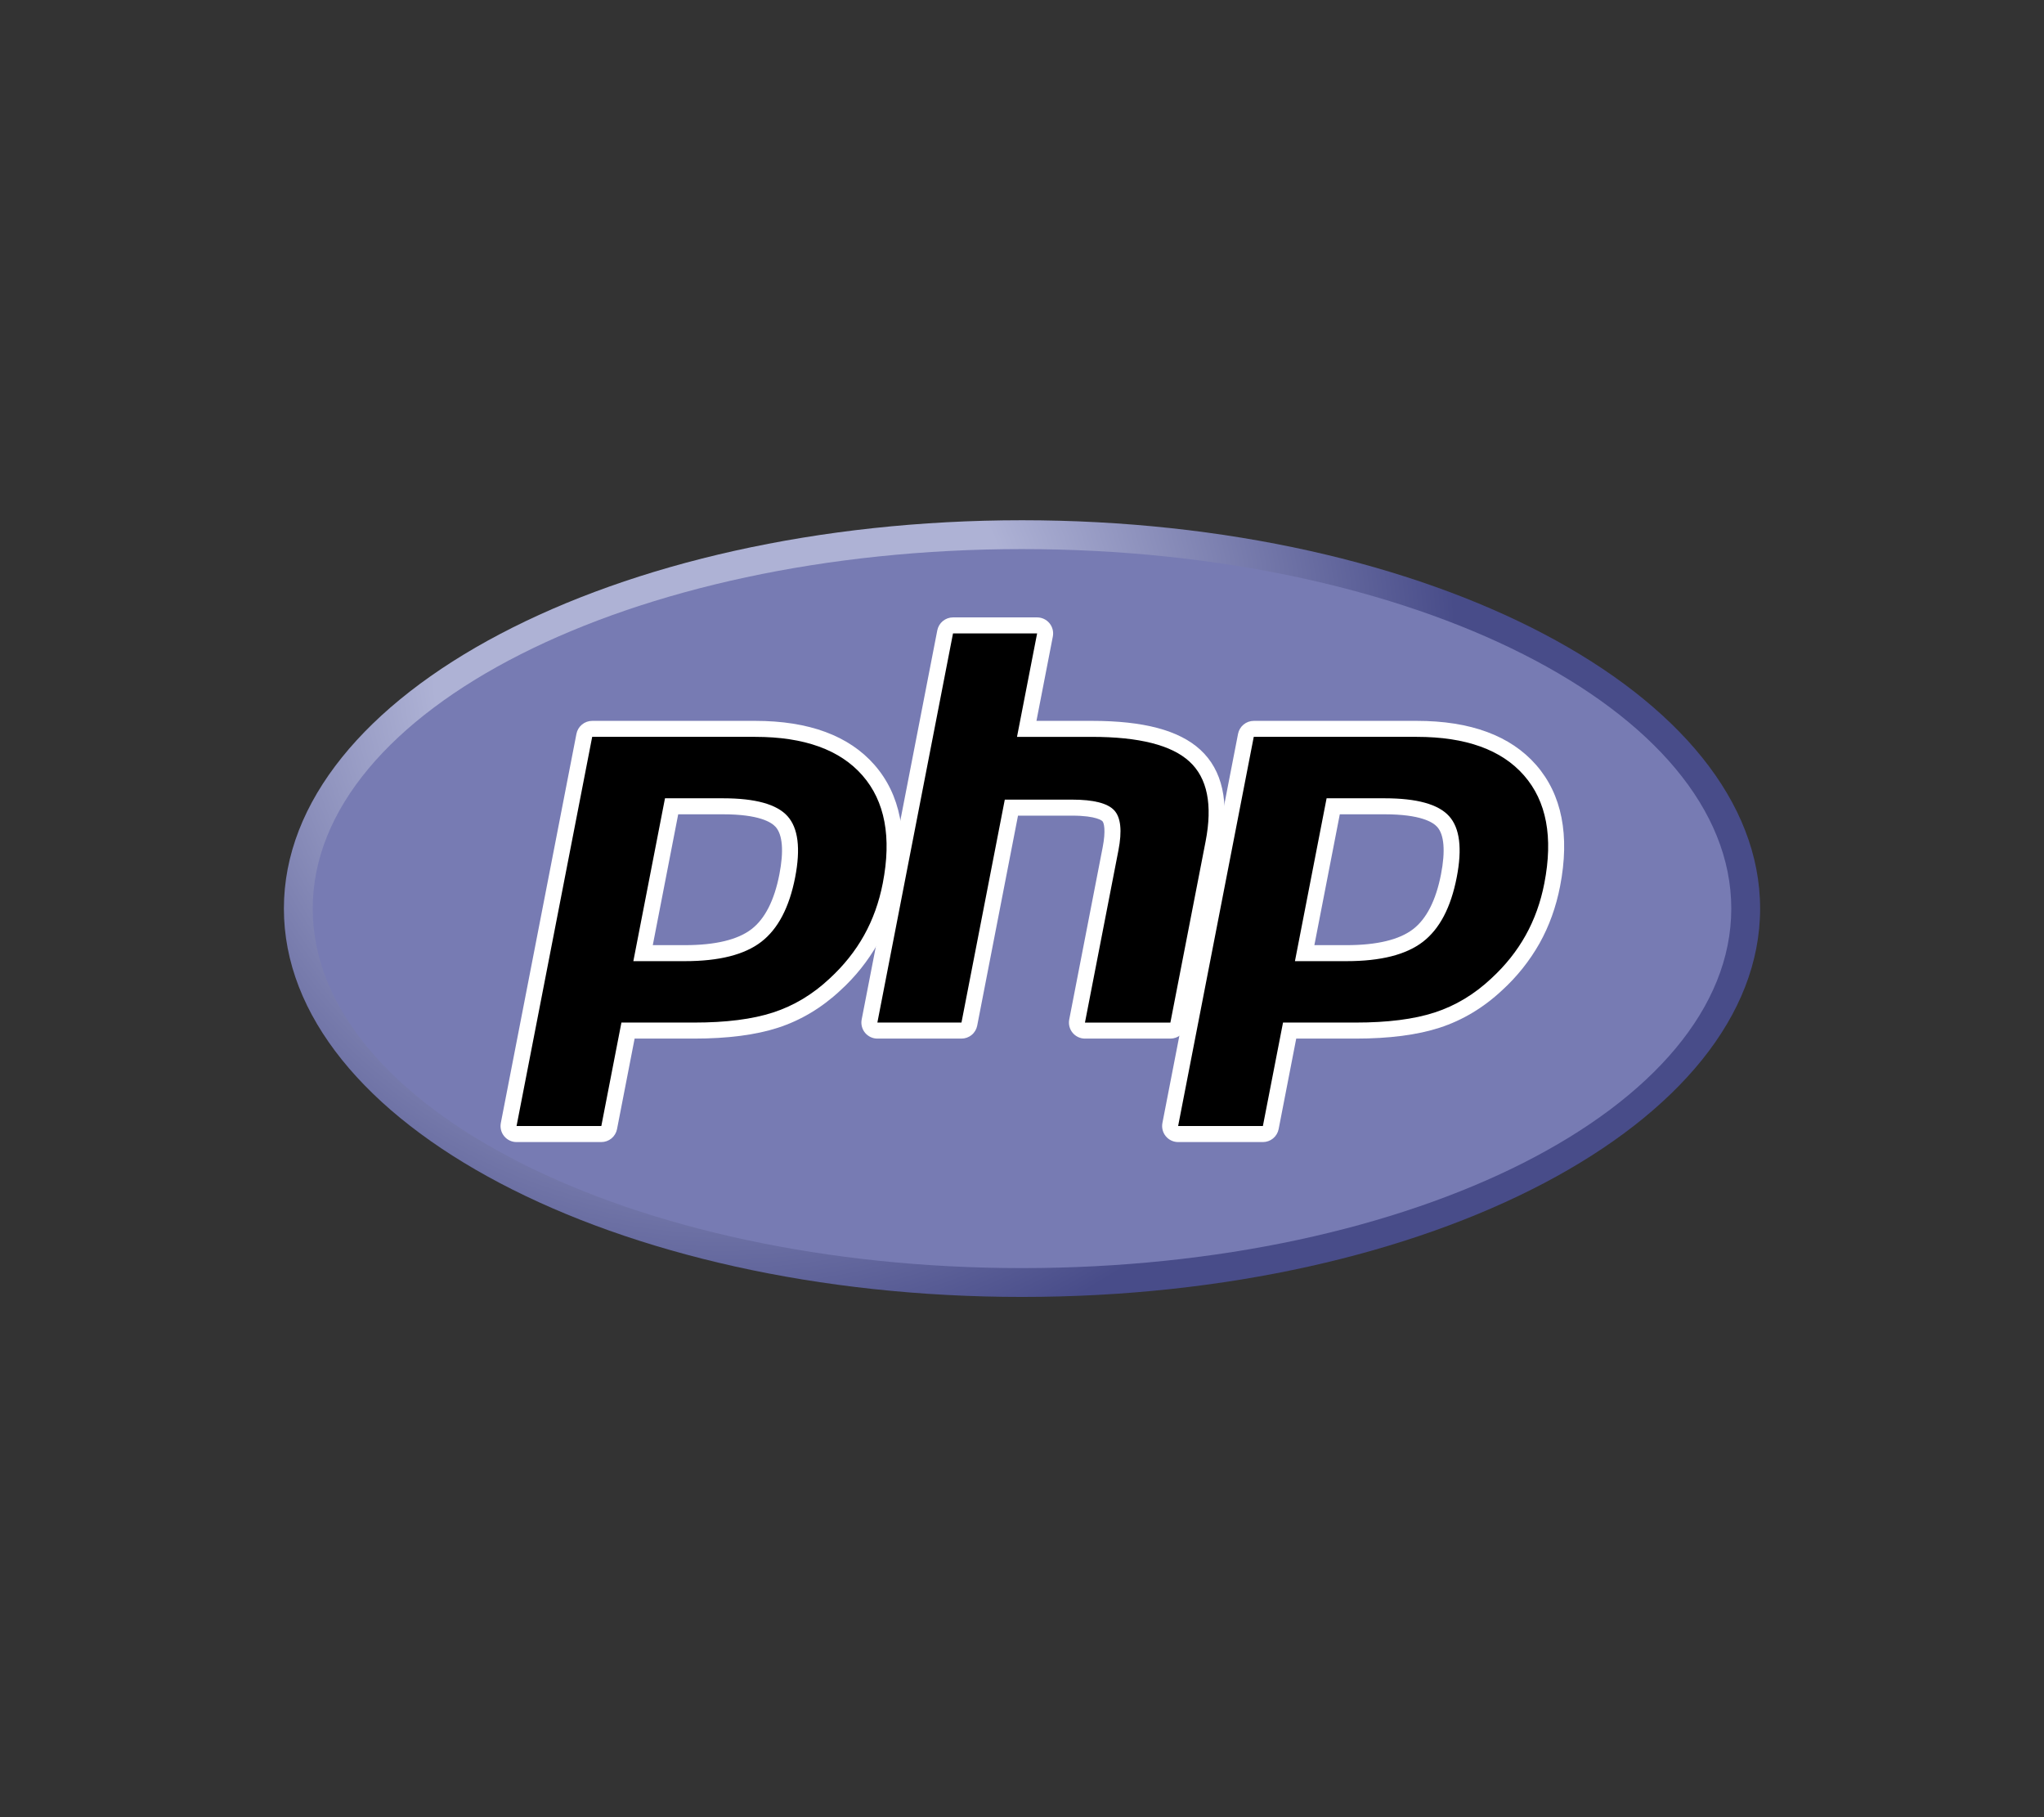 <svg width="180" height="160" viewBox="0 0 180 160" fill="none" xmlns="http://www.w3.org/2000/svg">
<rect x="0" y="0" width="180" height="160" fill="#333333" stroke="none"/>
<path d="M25 80C25 98.884 54.102 114.193 90 114.193C125.898 114.193 155 98.884 155 80C155 61.117 125.897 45.807 90 45.807C54.103 45.807 25 61.117 25 80Z" fill="url(#paint0_radial_42_83)"/>
<path d="M90 111.654C124.496 111.654 152.461 97.481 152.461 80C152.461 62.517 124.496 48.346 90 48.346C55.504 48.346 27.539 62.517 27.539 80C27.539 97.481 55.504 111.654 90 111.654Z" fill="#777BB3"/>
<path d="M60.315 83.924C63.152 83.924 65.269 83.401 66.608 82.37C67.934 81.349 68.85 79.581 69.33 77.115C69.777 74.809 69.606 73.2 68.822 72.331C68.022 71.443 66.29 70.993 63.676 70.993H59.142L56.631 83.924H60.315ZM45.488 99.852C45.384 99.852 45.282 99.829 45.188 99.784C45.093 99.74 45.011 99.675 44.944 99.595C44.878 99.514 44.831 99.421 44.806 99.32C44.78 99.219 44.778 99.114 44.798 99.011L51.457 64.746C51.489 64.586 51.575 64.442 51.7 64.338C51.826 64.234 51.984 64.177 52.148 64.177H66.502C71.014 64.177 74.372 65.401 76.483 67.817C78.604 70.245 79.26 73.641 78.43 77.908C78.092 79.645 77.511 81.259 76.703 82.706C75.863 84.193 74.791 85.537 73.526 86.687C71.972 88.141 70.212 89.198 68.299 89.818C66.418 90.431 64.001 90.742 61.119 90.742H55.305L53.646 99.282C53.614 99.442 53.528 99.587 53.402 99.691C53.275 99.795 53.117 99.852 52.953 99.852H45.488Z" fill="black"/>
<path d="M59.724 71.698H63.676C66.832 71.698 67.927 72.391 68.3 72.804C68.917 73.489 69.034 74.934 68.636 76.981C68.191 79.273 67.364 80.899 66.178 81.811C64.966 82.745 62.992 83.219 60.315 83.219H57.486L59.724 71.698ZM66.502 63.472H52.149C51.821 63.472 51.504 63.586 51.252 63.794C50.999 64.002 50.826 64.291 50.763 64.612L44.104 98.878C44.065 99.083 44.071 99.293 44.122 99.494C44.173 99.696 44.269 99.883 44.401 100.044C44.533 100.204 44.699 100.333 44.887 100.422C45.075 100.511 45.28 100.557 45.488 100.557H52.953C53.28 100.557 53.597 100.443 53.85 100.235C54.102 100.026 54.275 99.737 54.337 99.416L55.886 91.447H61.118C64.075 91.447 66.566 91.124 68.519 90.488C70.526 89.836 72.374 88.73 74.009 87.201C75.326 86.002 76.443 84.601 77.319 83.05C78.163 81.54 78.77 79.854 79.122 78.042C79.995 73.55 79.285 69.953 77.013 67.353C74.763 64.777 71.226 63.471 66.502 63.471V63.472ZM55.774 84.628H60.315C63.325 84.629 65.566 84.062 67.039 82.927C68.511 81.794 69.506 79.901 70.023 77.249C70.516 74.701 70.29 72.904 69.347 71.858C68.403 70.811 66.512 70.288 63.676 70.288H58.561L55.774 84.628ZM66.504 64.879C70.822 64.879 73.971 66.013 75.952 68.28C77.932 70.547 78.528 73.711 77.739 77.772C77.413 79.445 76.863 80.975 76.089 82.36C75.314 83.747 74.301 85.016 73.051 86.166C71.562 87.561 69.906 88.554 68.083 89.147C66.261 89.74 63.939 90.036 61.119 90.035H54.724L52.954 99.145H45.489L52.15 64.879H66.504Z" fill="white"/>
<path d="M95.544 90.742C95.44 90.742 95.337 90.719 95.243 90.675C95.149 90.631 95.066 90.566 95 90.486C94.933 90.406 94.886 90.312 94.86 90.211C94.835 90.11 94.832 90.004 94.852 89.902L97.797 74.741C98.078 73.299 98.009 72.265 97.604 71.826C97.355 71.559 96.61 71.111 94.405 71.111H89.067L85.364 90.172C85.332 90.333 85.245 90.478 85.119 90.581C84.992 90.685 84.834 90.742 84.67 90.741H77.266C77.162 90.741 77.059 90.718 76.965 90.674C76.871 90.63 76.788 90.565 76.722 90.485C76.655 90.405 76.608 90.311 76.582 90.21C76.556 90.11 76.553 90.004 76.572 89.902L83.233 55.636C83.264 55.476 83.351 55.331 83.477 55.227C83.603 55.123 83.762 55.066 83.925 55.066H91.329C91.433 55.066 91.536 55.089 91.63 55.133C91.724 55.178 91.808 55.242 91.874 55.322C91.94 55.403 91.988 55.496 92.014 55.597C92.04 55.698 92.043 55.803 92.023 55.905L90.416 64.177H96.158C100.532 64.177 103.498 64.946 105.225 66.534C106.985 68.152 107.536 70.739 106.858 74.225L103.76 90.172C103.728 90.333 103.642 90.477 103.515 90.581C103.389 90.685 103.23 90.741 103.067 90.741L95.544 90.742Z" fill="black"/>
<path d="M91.331 54.361H83.926C83.598 54.361 83.281 54.475 83.028 54.683C82.775 54.891 82.603 55.181 82.54 55.502L75.881 89.767C75.841 89.972 75.847 90.182 75.899 90.383C75.95 90.585 76.045 90.773 76.177 90.933C76.31 91.094 76.476 91.223 76.664 91.312C76.852 91.401 77.057 91.447 77.265 91.447H84.67C84.998 91.447 85.315 91.333 85.567 91.125C85.82 90.917 85.993 90.627 86.055 90.306L89.648 71.816H94.403C96.605 71.816 97.068 72.286 97.085 72.308C97.219 72.45 97.395 73.115 97.104 74.607L94.159 89.767C94.12 89.972 94.126 90.182 94.177 90.384C94.228 90.585 94.323 90.773 94.456 90.934C94.588 91.094 94.754 91.223 94.943 91.312C95.131 91.401 95.336 91.447 95.544 91.447H103.068C103.395 91.447 103.712 91.333 103.965 91.125C104.217 90.916 104.39 90.627 104.452 90.306L107.551 74.36C108.277 70.617 107.656 67.809 105.703 66.015C103.838 64.302 100.716 63.471 96.158 63.471H91.273L92.716 56.041C92.755 55.837 92.749 55.627 92.698 55.425C92.647 55.223 92.552 55.035 92.419 54.874C92.287 54.714 92.121 54.584 91.933 54.496C91.744 54.407 91.539 54.361 91.331 54.361ZM91.331 55.772L89.56 64.88H96.158C100.309 64.88 103.172 65.605 104.747 67.054C106.323 68.501 106.796 70.848 106.167 74.092L103.067 90.037H95.544L98.491 74.875C98.826 73.151 98.702 71.975 98.12 71.347C97.538 70.72 96.299 70.406 94.405 70.406H88.485L84.67 90.035H77.264L83.925 55.769H91.331V55.772Z" fill="white"/>
<path d="M118.576 83.924C121.412 83.924 123.53 83.401 124.87 82.37C126.195 81.349 127.111 79.581 127.591 77.115C128.038 74.809 127.869 73.2 127.084 72.331C126.283 71.443 124.552 70.993 121.937 70.993H117.405L114.891 83.924H118.576ZM103.752 99.852C103.647 99.853 103.544 99.83 103.45 99.785C103.356 99.741 103.273 99.676 103.206 99.596C103.14 99.515 103.093 99.421 103.067 99.32C103.042 99.219 103.039 99.114 103.059 99.011L109.718 64.746C109.75 64.586 109.836 64.441 109.963 64.337C110.089 64.233 110.247 64.177 110.411 64.177H124.765C129.276 64.177 132.634 65.401 134.744 67.817C136.866 70.245 137.521 73.641 136.691 77.908C136.374 79.588 135.791 81.208 134.966 82.706C134.126 84.193 133.053 85.537 131.789 86.687C130.235 88.141 128.473 89.198 126.561 89.818C124.681 90.431 122.263 90.742 119.38 90.742H113.568L111.909 99.282C111.878 99.442 111.791 99.587 111.665 99.692C111.538 99.796 111.379 99.853 111.215 99.852H103.752Z" fill="black"/>
<path d="M117.986 71.698H121.937C125.093 71.698 126.189 72.391 126.56 72.804C127.18 73.489 127.296 74.934 126.899 76.981C126.452 79.273 125.625 80.899 124.44 81.811C123.226 82.745 121.252 83.219 118.577 83.219H115.747L117.986 71.698ZM124.764 63.472H110.41C110.083 63.472 109.766 63.586 109.513 63.794C109.261 64.002 109.089 64.291 109.026 64.612L102.365 98.878C102.326 99.083 102.332 99.293 102.384 99.495C102.435 99.696 102.53 99.884 102.663 100.044C102.795 100.204 102.961 100.334 103.149 100.422C103.337 100.511 103.543 100.557 103.751 100.557H111.215C111.543 100.557 111.86 100.443 112.112 100.235C112.365 100.026 112.537 99.737 112.6 99.416L114.149 91.447H119.379C122.335 91.447 124.827 91.124 126.779 90.488C128.788 89.836 130.635 88.73 132.271 87.2C133.588 86.001 134.705 84.6 135.58 83.05C136.425 81.54 137.031 79.854 137.383 78.042C138.256 73.55 137.547 69.953 135.275 67.353C133.024 64.777 129.488 63.471 124.763 63.471L124.764 63.472ZM114.036 84.628H118.576C121.585 84.629 123.827 84.062 125.301 82.927C126.774 81.794 127.768 79.901 128.283 77.249C128.778 74.701 128.553 72.904 127.608 71.858C126.662 70.811 124.772 70.288 121.937 70.288H116.824L114.036 84.628ZM124.764 64.879C129.082 64.879 132.232 66.013 134.212 68.28C136.193 70.547 136.788 73.711 135.999 77.772C135.674 79.445 135.124 80.975 134.349 82.36C133.575 83.747 132.562 85.016 131.311 86.166C129.821 87.561 128.165 88.554 126.342 89.147C124.521 89.74 122.2 90.036 119.379 90.035H112.986L111.213 99.145H103.749L110.409 64.879H124.764Z" fill="white"/>
<defs>
<radialGradient id="paint0_radial_42_83" cx="0" cy="0" r="1" gradientUnits="userSpaceOnUse" gradientTransform="translate(64.026 57.828) scale(85.355)">
<stop stop-color="#AEB2D5"/>
<stop offset="0.3" stop-color="#AEB2D5"/>
<stop offset="0.75" stop-color="#484C89"/>
<stop offset="1" stop-color="#484C89"/>
</radialGradient>
</defs>
</svg>
